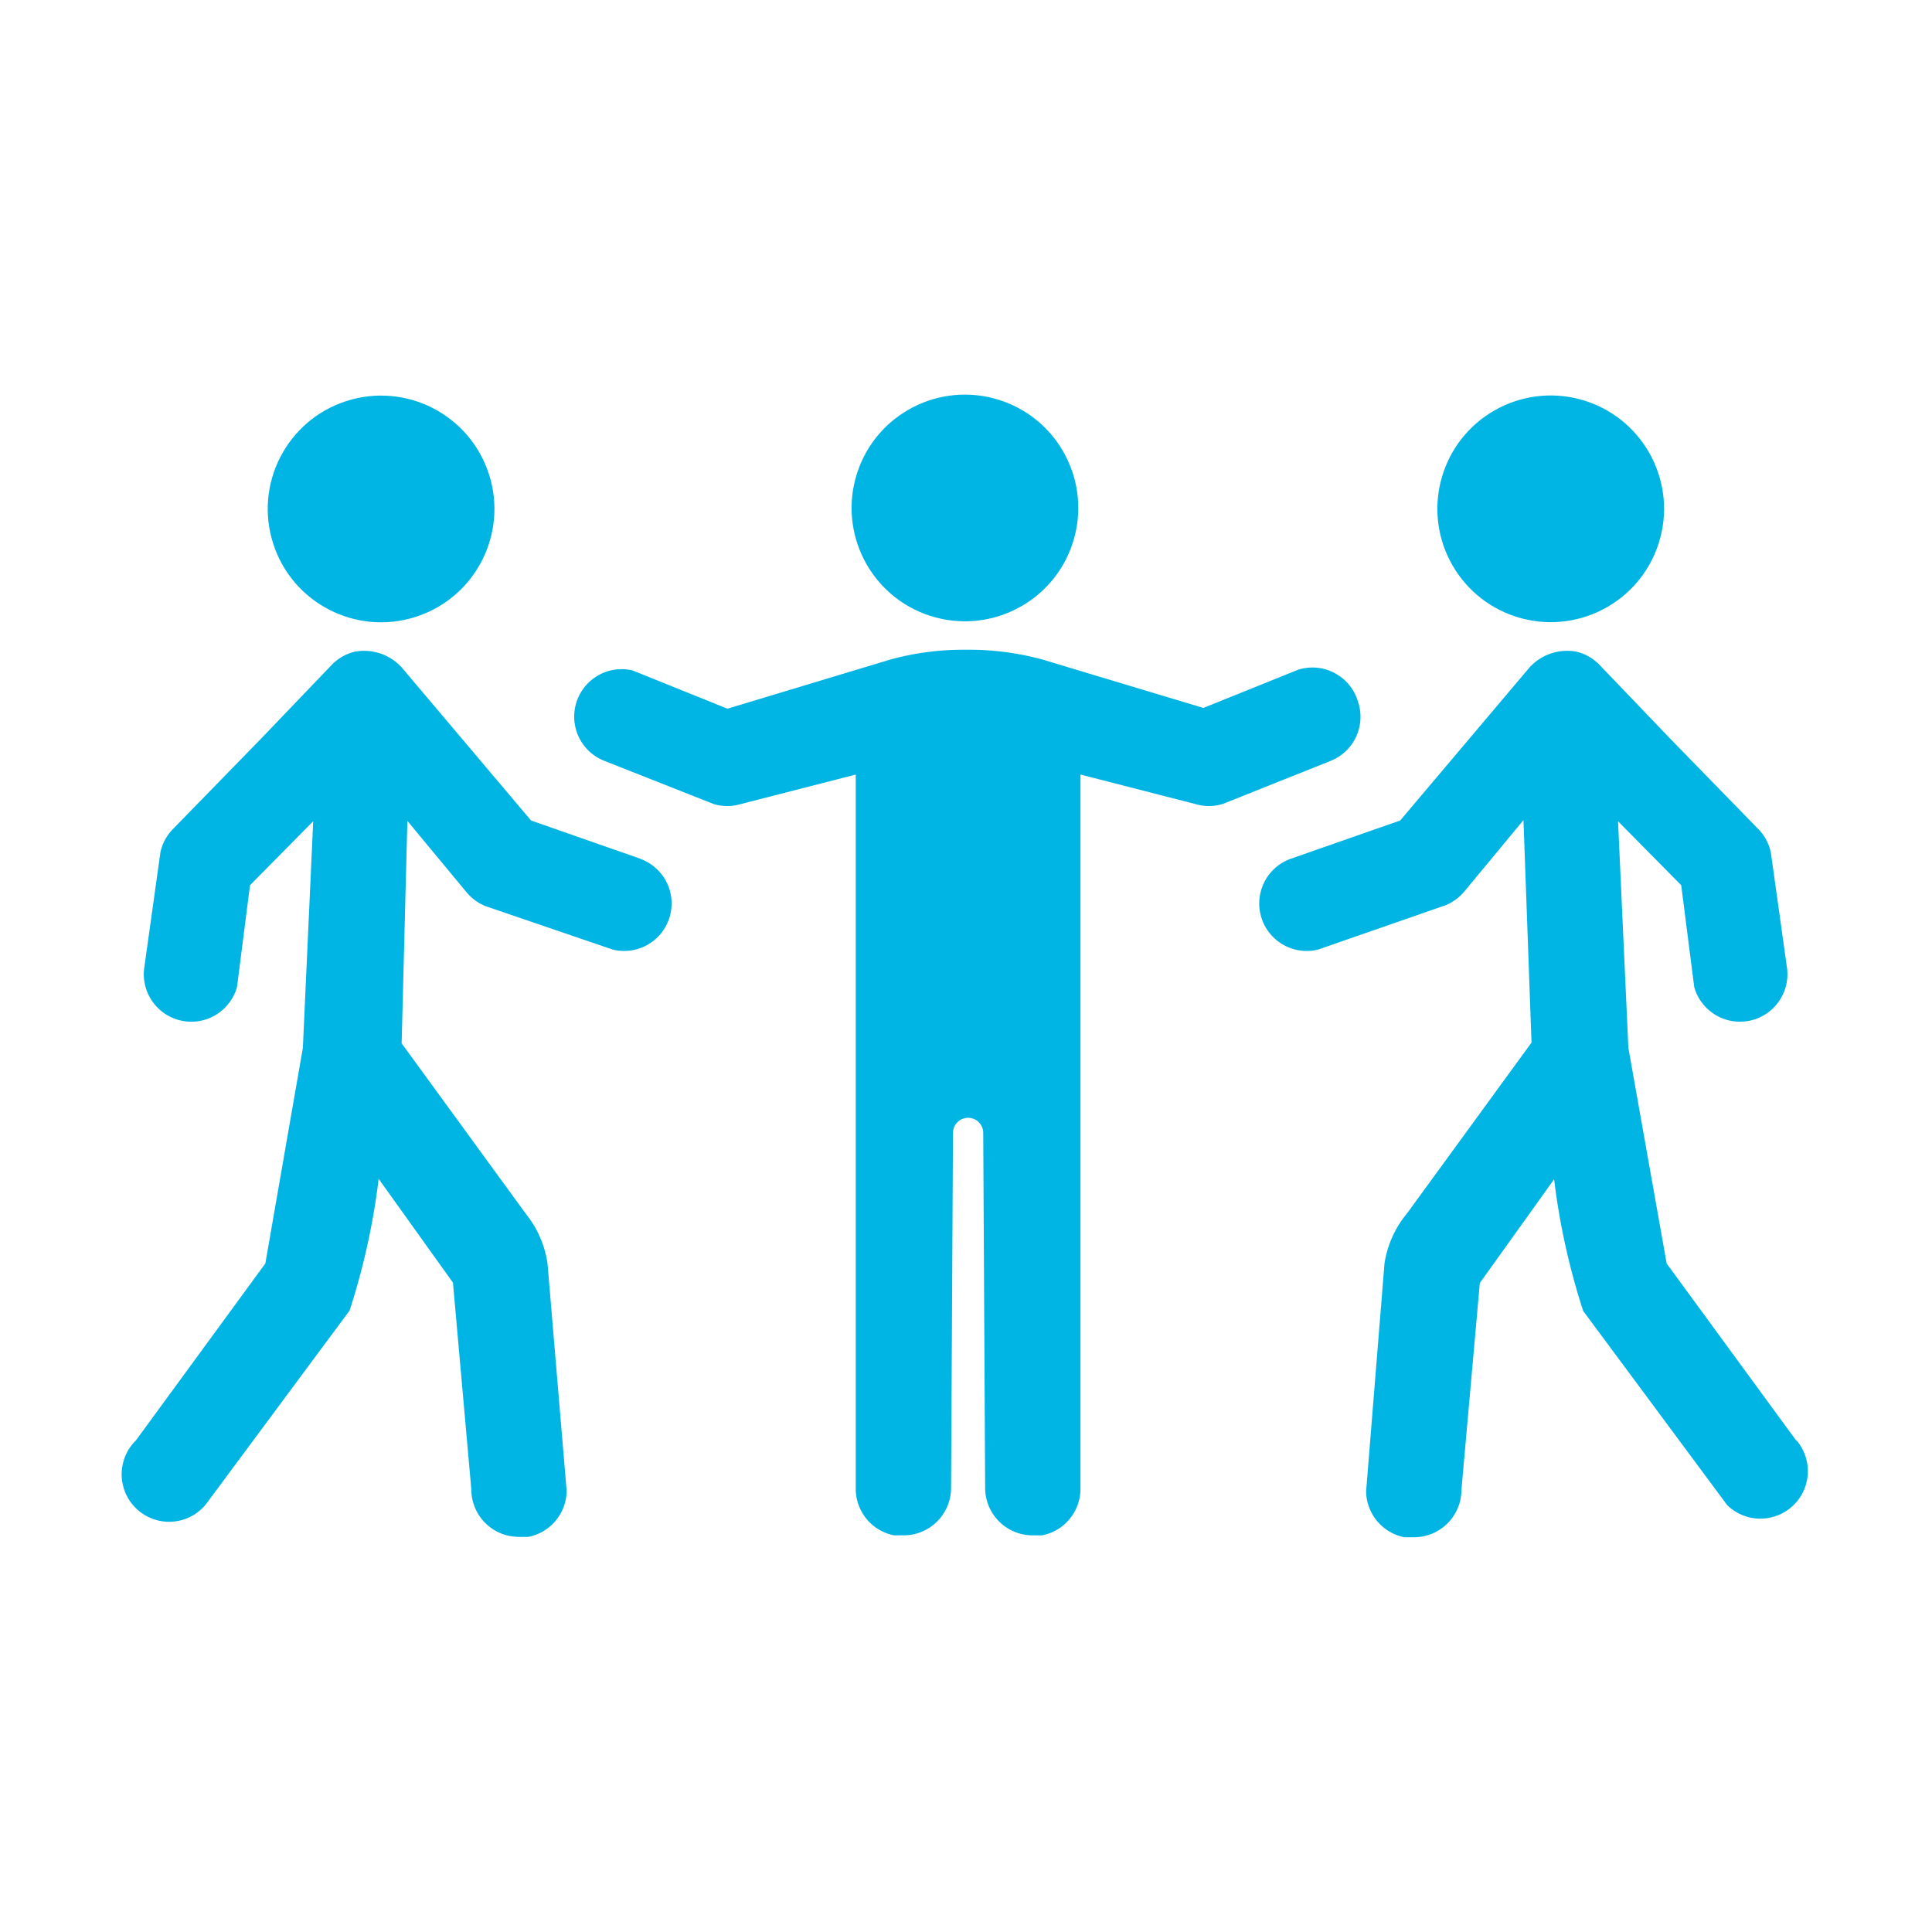 <svg id="Layer_1" data-name="Layer 1" xmlns="http://www.w3.org/2000/svg" viewBox="0 0 50.46 50.46"><defs><style>.cls-1{fill:#00b5e4;}</style></defs><title>arbitraje</title><circle class="cls-1" cx="40.51" cy="13.29" r="2.96" transform="translate(15.44 47.78) rotate(-72.16)"/><path class="cls-1" d="M46.91,37.62,43.53,33l-1-5.63-.27-5.92,1.65,1.67.34,2.66a1.24,1.24,0,0,0,2.42-.52l-.42-3a1.24,1.24,0,0,0-.34-.62l-2.3-2.36-1.82-1.9h0a1.23,1.23,0,0,0-.62-.36,1.33,1.33,0,0,0-1.22.41l-3.38,4-2.86,1a1.24,1.24,0,0,0,.72,2.37l3.22-1.12a1.24,1.24,0,0,0,.59-.39l1.55-1.87L40,27.23l-3.25,4.46A2.68,2.68,0,0,0,36.16,33l-.48,5.95a1.24,1.24,0,0,0,1,1.2l.26,0a1.24,1.24,0,0,0,1.23-1.24l.48-5.4,1.94-2.71a18.19,18.19,0,0,0,.76,3.44l3.76,5.07a1.24,1.24,0,0,0,1.82-1.68Z"/><circle class="cls-1" cx="9.95" cy="13.29" r="2.96" transform="translate(-3.59 3.69) rotate(-17.84)"/><path class="cls-1" d="M16.73,22.43l-2.86-1-3.38-4a1.33,1.33,0,0,0-1.22-.41,1.23,1.23,0,0,0-.62.36h0l-1.82,1.9-2.3,2.36a1.24,1.24,0,0,0-.34.62l-.42,3a1.24,1.24,0,0,0,2.42.52l.34-2.66,1.65-1.67-.27,5.92L6.93,33,3.55,37.62A1.24,1.24,0,1,0,5.37,39.3l3.76-5.07a18.21,18.21,0,0,0,.76-3.44l1.94,2.71.48,5.4a1.24,1.24,0,0,0,1.23,1.24l.26,0a1.24,1.24,0,0,0,1-1.2L14.3,33a2.68,2.68,0,0,0-.56-1.29l-3.25-4.46.15-5.81,1.55,1.87a1.24,1.24,0,0,0,.59.39L16,24.8a1.24,1.24,0,0,0,.72-2.37Z"/><path class="cls-1" d="M35.46,18.3a1.24,1.24,0,0,0-1.55-.81l-2.48,1-4.19-1.26a7.27,7.27,0,0,0-2-.26,7.19,7.19,0,0,0-2,.26L19,18.51l-2.48-1a1.24,1.24,0,0,0-.74,2.36L18.64,21a1.24,1.24,0,0,0,.71,0l3-.77V38.9a1.24,1.24,0,0,0,1,1.2l.26,0a1.24,1.24,0,0,0,1.23-1.24l.05-9.27a.39.39,0,1,1,.79,0l.05,9.27a1.24,1.24,0,0,0,1.23,1.24l.26,0a1.24,1.24,0,0,0,1-1.2V20.23l3,.77a1.24,1.24,0,0,0,.71,0l2.83-1.13A1.24,1.24,0,0,0,35.46,18.3Z"/><circle class="cls-1" cx="25.2" cy="13.27" r="2.96" transform="translate(4.85 33.19) rotate(-72.16)"/></svg>